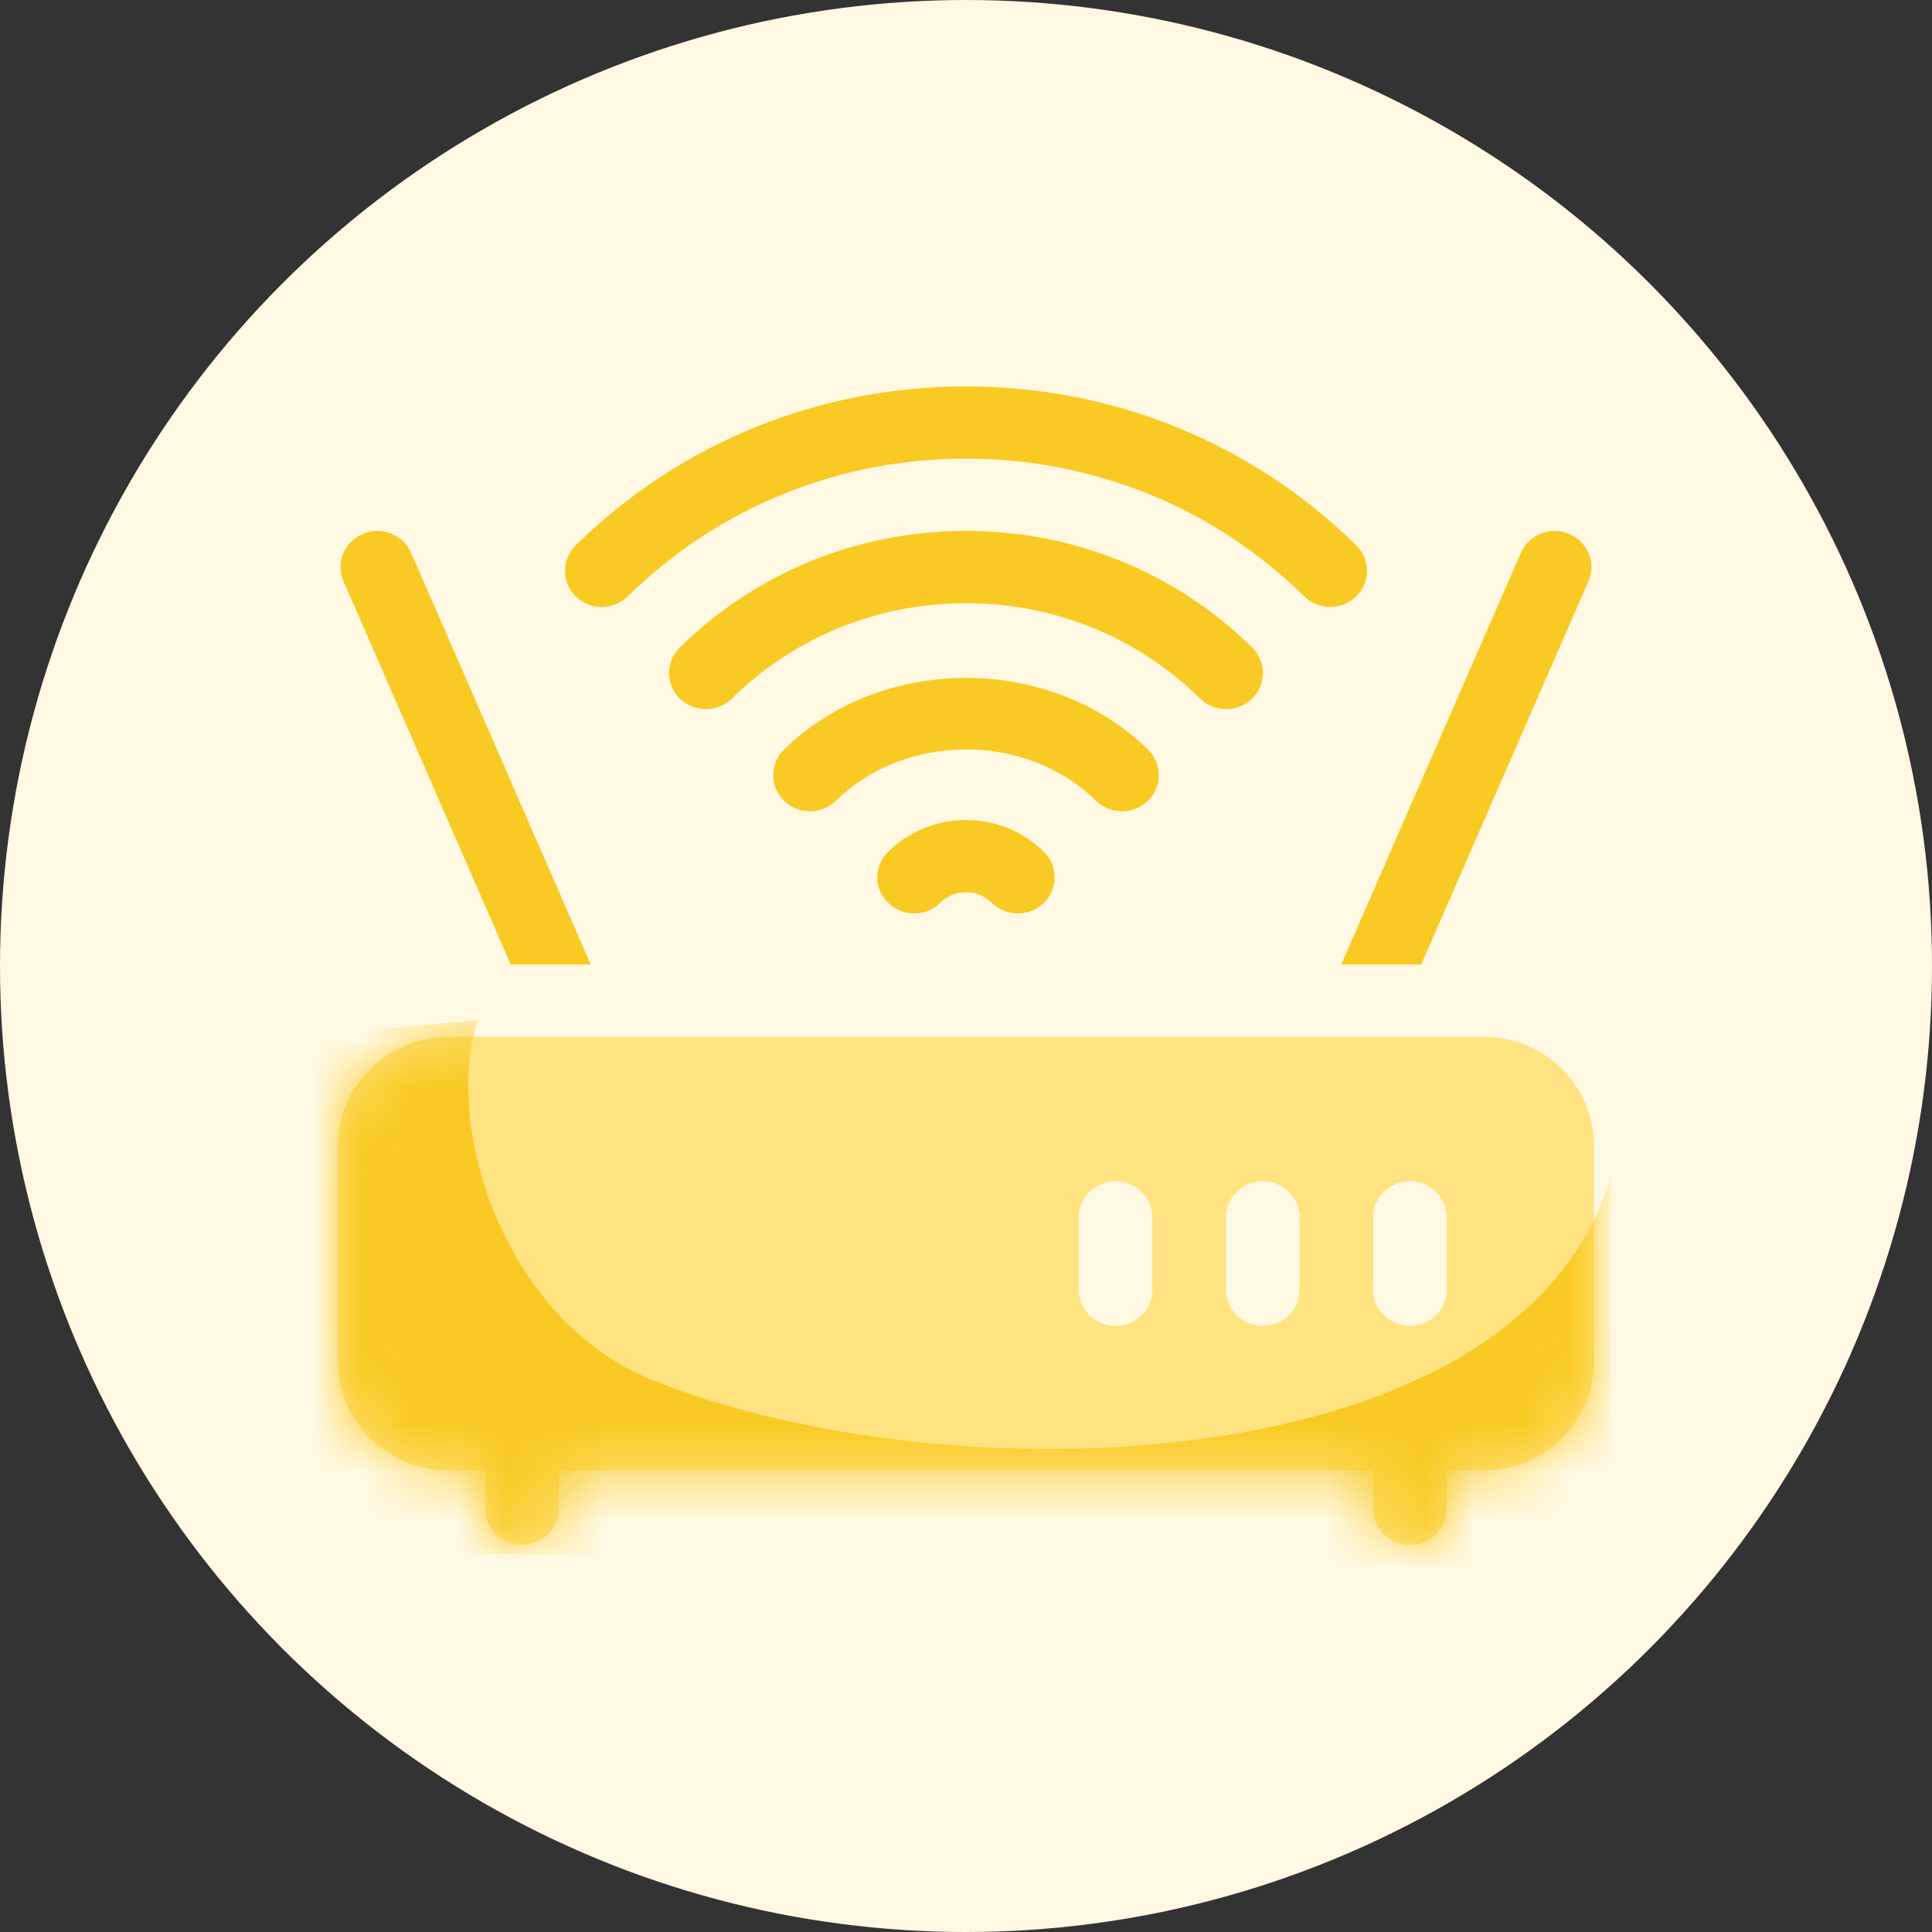 <svg width="40" height="40" viewBox="0 0 40 40" fill="none" xmlns="http://www.w3.org/2000/svg">
<rect x="0" y="0" width="40" height="40" fill="#333333" stroke="none"/>
<circle cx="20" cy="20" r="20" fill="#FFF9E3"/>
<path d="M20 8C16.949 8 14.079 9.169 11.92 11.29C11.623 11.583 11.623 12.057 11.92 12.348C12.218 12.64 12.7 12.64 12.997 12.348C14.869 10.509 17.356 9.496 20 9.496C22.645 9.496 25.131 10.509 27.003 12.348C27.3 12.64 27.782 12.641 28.08 12.348C28.377 12.057 28.377 11.583 28.08 11.29C25.921 9.169 23.051 8 20 8Z" fill="#F9CA24"/>
<path d="M7.513 11.053C7.126 11.216 6.947 11.656 7.112 12.035L10.575 19.97H12.232L8.512 11.446C8.346 11.065 7.894 10.888 7.513 11.053Z" fill="#F9CA24"/>
<path d="M18.387 17.635C18.09 17.928 18.09 18.401 18.387 18.693C18.685 18.985 19.167 18.985 19.464 18.693C19.548 18.611 19.729 18.473 20 18.473C20.271 18.473 20.451 18.611 20.535 18.693C20.833 18.985 21.315 18.985 21.613 18.693C21.91 18.401 21.91 17.928 21.613 17.635C21.363 17.389 20.82 16.977 20 16.977C19.179 16.977 18.637 17.389 18.387 17.635Z" fill="#F9CA24"/>
<path d="M25.924 14.463C26.222 14.172 26.222 13.698 25.924 13.405C24.341 11.849 22.238 10.992 20 10.992C17.762 10.992 15.659 11.849 14.076 13.405C13.778 13.698 13.778 14.172 14.076 14.463C14.373 14.755 14.855 14.755 15.153 14.463C16.449 13.19 18.169 12.489 20 12.489C21.831 12.489 23.551 13.19 24.847 14.463C25.145 14.755 25.627 14.755 25.924 14.463Z" fill="#F9CA24"/>
<path d="M23.768 16.578C24.066 16.287 24.066 15.813 23.768 15.52C21.754 13.541 18.246 13.541 16.232 15.52C15.934 15.813 15.934 16.287 16.232 16.578C16.529 16.87 17.011 16.87 17.309 16.578C18.749 15.162 21.251 15.162 22.691 16.578C22.989 16.87 23.471 16.87 23.768 16.578Z" fill="#F9CA24"/>
<path d="M30.715 21.466H9.285C8.025 21.466 7 22.472 7 23.71V28.199C7 29.436 8.025 30.443 9.285 30.443H10.047V31.241C10.047 31.654 10.388 31.989 10.809 31.989C11.23 31.989 11.57 31.654 11.57 31.241V30.443H28.43V31.241C28.43 31.654 28.77 31.989 29.191 31.989C29.612 31.989 29.953 31.654 29.953 31.241V30.443H30.715C31.975 30.443 33 29.436 33 28.199V23.71C33 22.472 31.975 21.466 30.715 21.466ZM23.859 26.702C23.859 27.116 23.519 27.451 23.098 27.451C22.677 27.451 22.336 27.116 22.336 26.702V25.206C22.336 24.793 22.677 24.458 23.098 24.458C23.519 24.458 23.859 24.793 23.859 25.206V26.702ZM26.906 26.702C26.906 27.116 26.566 27.451 26.145 27.451C25.724 27.451 25.383 27.116 25.383 26.702V25.206C25.383 24.793 25.724 24.458 26.145 24.458C26.566 24.458 26.906 24.793 26.906 25.206V26.702ZM29.953 26.702C29.953 27.116 29.612 27.451 29.191 27.451C28.77 27.451 28.43 27.116 28.43 26.702V25.206C28.43 24.793 28.77 24.458 29.191 24.458C29.612 24.458 29.953 24.793 29.953 25.206V26.702Z" fill="#FFE380"/>
<mask id="mask0" mask-type="alpha" maskUnits="userSpaceOnUse" x="7" y="21" width="26" height="11">
<path d="M30.715 21.477H9.285C8.025 21.477 7 22.483 7 23.721V28.21C7 29.447 8.025 30.454 9.285 30.454H10.047V31.252C10.047 31.665 10.388 32 10.809 32C11.23 32 11.57 31.665 11.57 31.252V30.454H28.43V31.252C28.43 31.665 28.77 32 29.191 32C29.612 32 29.953 31.665 29.953 31.252V30.454H30.715C31.975 30.454 33 29.447 33 28.21V23.721C33 22.483 31.975 21.477 30.715 21.477ZM23.859 26.713C23.859 27.127 23.519 27.462 23.098 27.462C22.677 27.462 22.336 27.127 22.336 26.713V25.217C22.336 24.804 22.677 24.469 23.098 24.469C23.519 24.469 23.859 24.804 23.859 25.217V26.713ZM26.906 26.713C26.906 27.127 26.566 27.462 26.145 27.462C25.724 27.462 25.383 27.127 25.383 26.713V25.217C25.383 24.804 25.724 24.469 26.145 24.469C26.566 24.469 26.906 24.804 26.906 25.217V26.713ZM29.953 26.713C29.953 27.127 29.612 27.462 29.191 27.462C28.77 27.462 28.43 27.127 28.43 26.713V25.217C28.43 24.804 28.77 24.469 29.191 24.469C29.612 24.469 29.953 24.804 29.953 25.217V26.713Z" fill="black"/>
</mask>
<g mask="url(#mask0)">
<path d="M13.5 28.57C10.467 27.343 9.167 23.368 9.889 21.122L5.917 21.477V32.116L33.361 32.471V24.314C31.556 30.698 19.639 31.052 13.5 28.57Z" fill="#F9CA24"/>
</g>
<path d="M29.425 19.97L32.887 12.035C33.053 11.656 32.874 11.216 32.487 11.053C32.103 10.889 31.653 11.065 31.487 11.446L27.768 19.97H29.425Z" fill="#F9CA24"/>
</svg>
